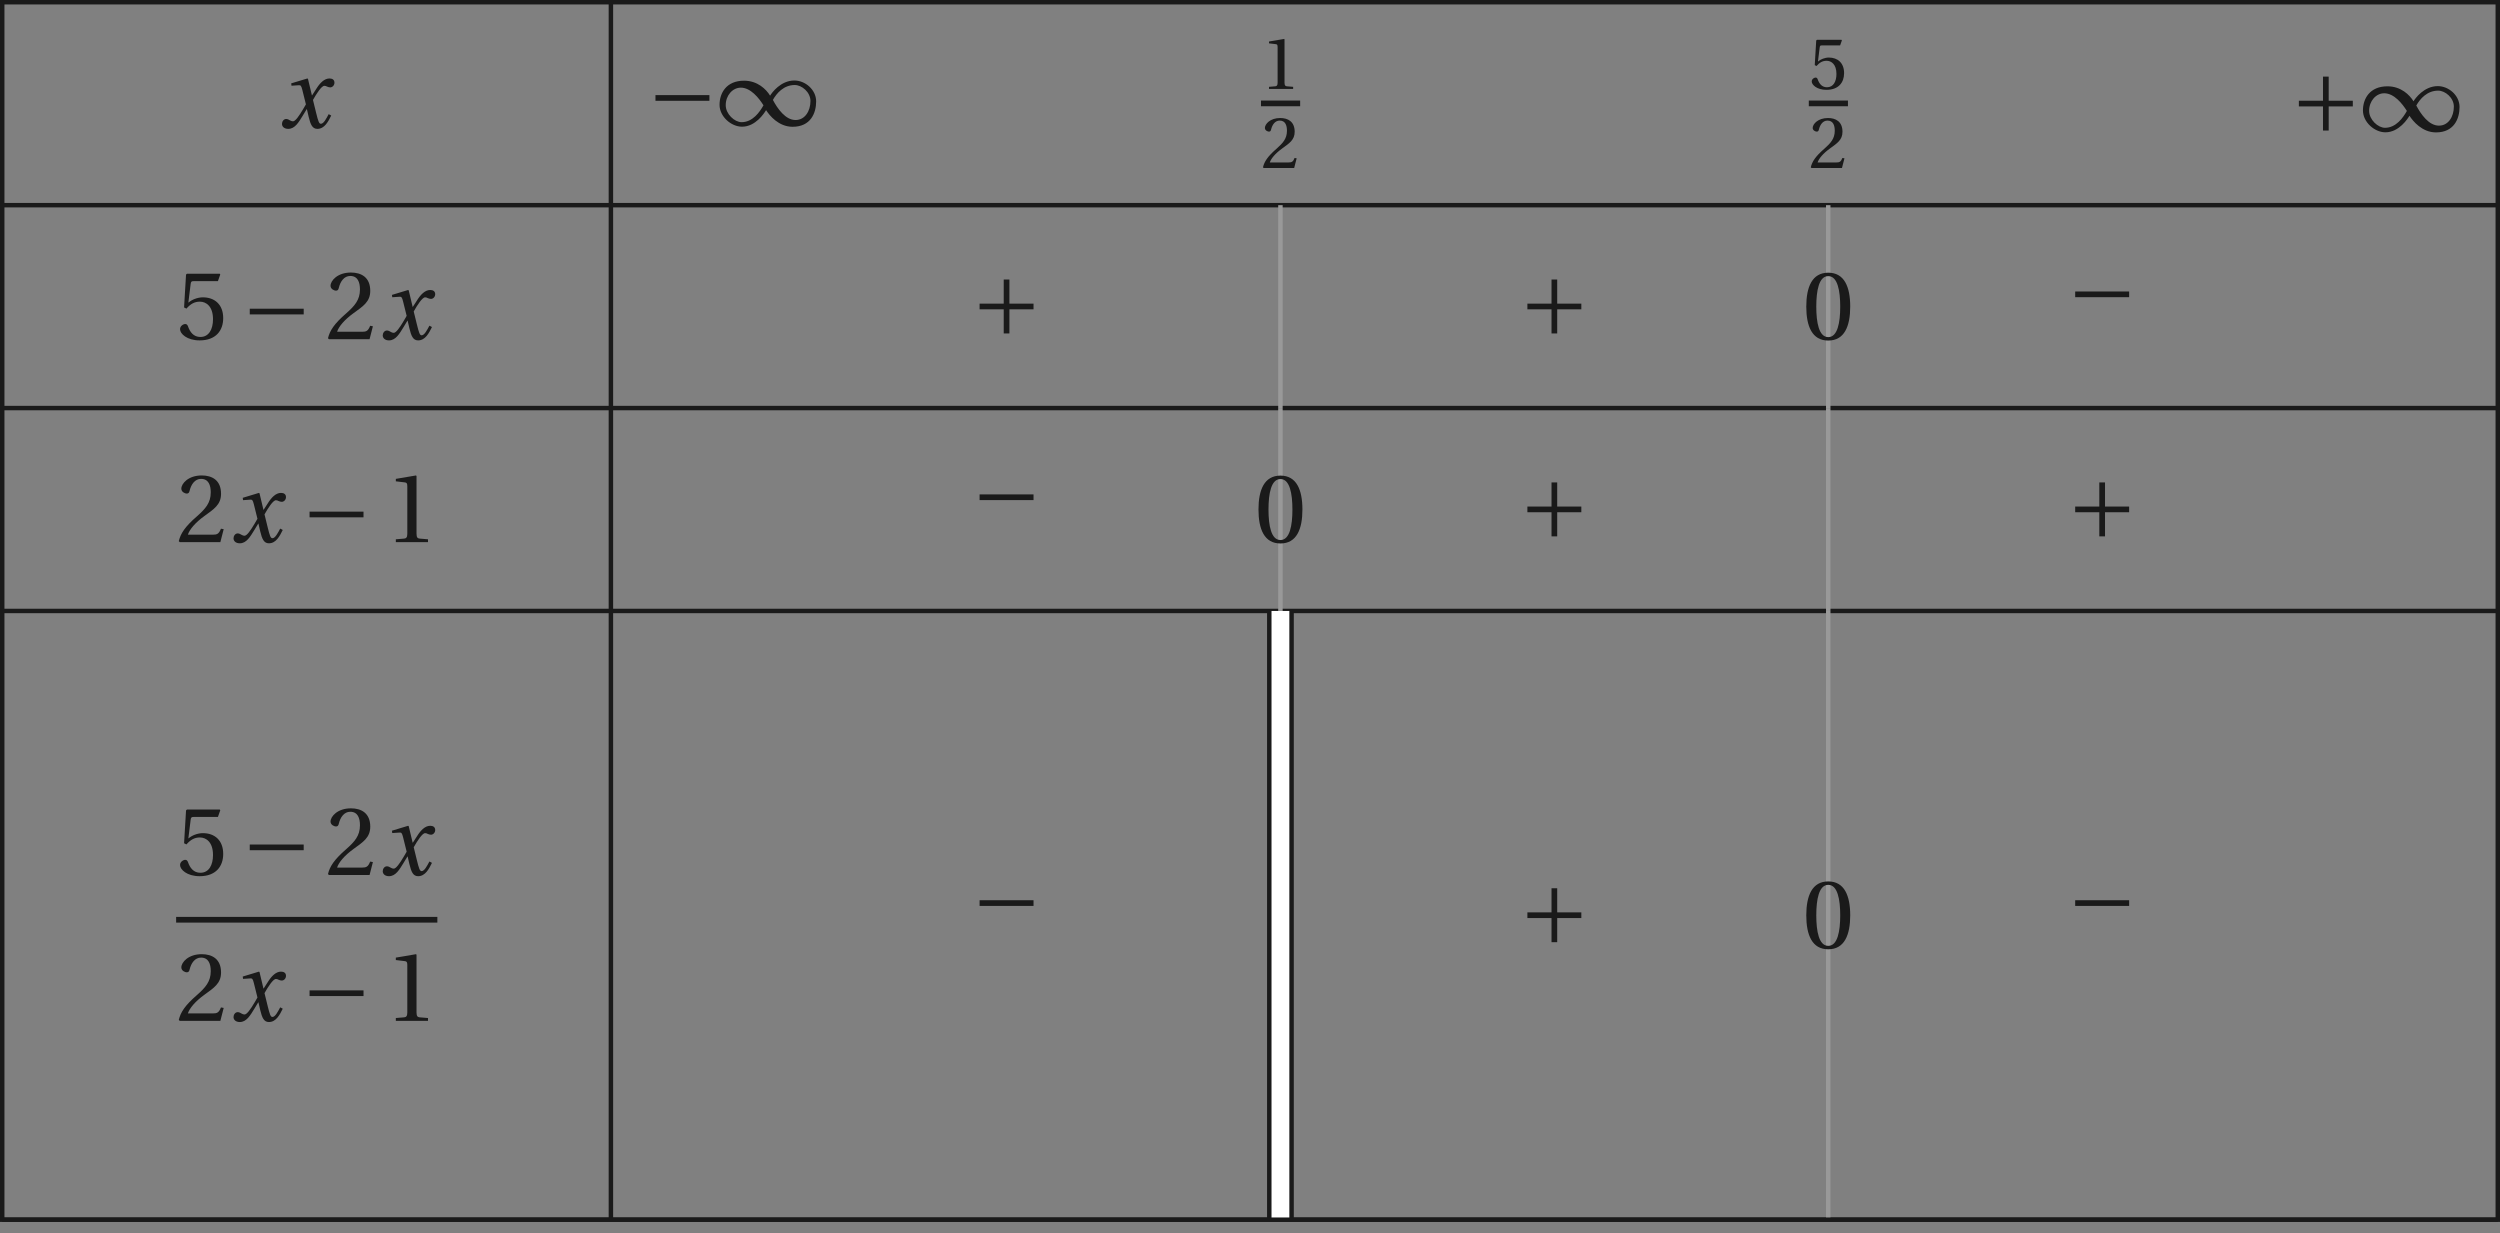 <?xml version='1.0' encoding='UTF-8'?>
<!-- This file was generated by dvisvgm 2.6 -->
<svg height='147.277pt' version='1.1' viewBox='41.175 21.554 298.599 147.277' width='298.599pt' xmlns='http://www.w3.org/2000/svg' xmlns:xlink='http://www.w3.org/1999/xlink'>
<rect x="41.175" y="21.554" width="298.599" height="147.277" fill="#808080" stroke="none"/>
<defs>
<path d='M2.904 -7.068C3.945 -7.068 4.241 -5.446 4.241 -3.66S3.945 -0.252 2.904 -0.252S1.567 -1.874 1.567 -3.66S1.863 -7.068 2.904 -7.068ZM2.904 -7.451C1.096 -7.451 0.449 -5.851 0.449 -3.66S1.096 0.131 2.904 0.131S5.358 -1.468 5.358 -3.66S4.712 -7.451 2.904 -7.451Z' id='g3-48'/>
<path d='M4.788 0V-0.318L3.868 -0.394C3.638 -0.416 3.506 -0.504 3.506 -0.931V-7.385L3.452 -7.451L1.194 -7.068V-6.794L2.213 -6.673C2.4 -6.651 2.476 -6.564 2.476 -6.246V-0.931C2.476 -0.723 2.444 -0.592 2.378 -0.515C2.323 -0.438 2.235 -0.405 2.115 -0.394L1.194 -0.318V0H4.788Z' id='g3-49'/>
<path d='M5.314 -1.446L5.008 -1.501C4.778 -0.909 4.558 -0.833 4.12 -0.833H1.315C1.49 -1.403 2.137 -2.181 3.156 -2.915C4.208 -3.682 5.019 -4.175 5.019 -5.402C5.019 -6.925 4.011 -7.451 2.86 -7.451C1.359 -7.451 0.581 -6.542 0.581 -5.972C0.581 -5.599 0.997 -5.424 1.183 -5.424C1.381 -5.424 1.457 -5.534 1.501 -5.72C1.677 -6.465 2.104 -7.068 2.783 -7.068C3.627 -7.068 3.868 -6.355 3.868 -5.556C3.868 -4.383 3.276 -3.726 2.323 -2.882C0.975 -1.709 0.504 -0.964 0.296 -0.11L0.405 0H4.942L5.314 -1.446Z' id='g3-50'/>
<path d='M4.668 -6.487L4.931 -7.232L4.876 -7.32H1.216L1.107 -7.221L0.888 -3.55L1.151 -3.419C1.611 -3.945 2.06 -4.197 2.652 -4.197C3.353 -4.197 4.12 -3.682 4.12 -2.235C4.12 -1.107 3.66 -0.252 2.707 -0.252C1.94 -0.252 1.545 -0.811 1.326 -1.435C1.271 -1.6 1.172 -1.698 1.019 -1.698C0.8 -1.698 0.438 -1.479 0.438 -1.118C0.438 -0.614 1.205 0.131 2.63 0.131C4.438 0.131 5.26 -0.964 5.26 -2.356C5.26 -3.89 4.295 -4.679 2.991 -4.679C2.389 -4.679 1.742 -4.416 1.392 -4.098L1.37 -4.12L1.622 -6.169C1.655 -6.443 1.731 -6.487 1.94 -6.487H4.668Z' id='g3-53'/>
<path d='M5.556 -1.512C5.293 -1.019 4.997 -0.438 4.69 -0.438C4.482 -0.438 4.394 -0.69 4.153 -1.666L3.802 -3.101C4.197 -3.802 4.756 -4.679 5.073 -4.679C5.172 -4.679 5.26 -4.657 5.38 -4.591C5.49 -4.547 5.599 -4.504 5.731 -4.504C5.972 -4.504 6.202 -4.734 6.202 -5.03C6.202 -5.369 5.95 -5.501 5.643 -5.501C5.062 -5.501 4.569 -4.975 4.186 -4.361L3.704 -3.616H3.682L3.243 -5.457L3.178 -5.501L1.37 -4.953L1.403 -4.69L2.224 -4.745C2.422 -4.756 2.498 -4.701 2.619 -4.197L3.013 -2.608L2.707 -2.082C2.235 -1.282 1.83 -0.712 1.567 -0.712C1.457 -0.712 1.348 -0.756 1.249 -0.811C1.14 -0.866 0.997 -0.975 0.811 -0.975C0.526 -0.975 0.34 -0.69 0.34 -0.427C0.34 -0.11 0.603 0.131 1.041 0.131C1.786 0.131 2.213 -0.614 2.663 -1.348L3.101 -2.071H3.123L3.32 -1.216C3.528 -0.34 3.737 0.131 4.295 0.131C5.095 0.131 5.512 -0.69 5.84 -1.359L5.556 -1.512Z' id='g8-120'/>
<use id='g10-49' transform='scale(0.75)' xlink:href='#g3-49'/>
<use id='g10-50' transform='scale(0.75)' xlink:href='#g3-50'/>
<use id='g10-53' transform='scale(0.75)' xlink:href='#g3-53'/>
<path d='M5.38 -1.72C5.753 -1.14 6.772 0.131 8.339 0.131C10.366 0.131 10.969 -1.414 10.969 -2.707C10.969 -4.011 9.752 -5.041 8.536 -5.041C6.991 -5.041 6.005 -3.649 5.829 -3.353H5.819C5.391 -4.054 4.427 -5.019 2.915 -5.019C0.92 -5.019 0.175 -3.616 0.175 -2.323C0.175 -1.019 1.468 0.121 2.685 0.121C4.219 0.121 5.183 -1.414 5.369 -1.72H5.38ZM6.136 -2.871C6.553 -3.616 7.342 -4.536 8.58 -4.536C9.369 -4.536 10.333 -3.737 10.333 -2.75C10.333 -1.644 9.73 -0.625 8.668 -0.625C7.539 -0.625 6.651 -1.896 6.136 -2.871ZM5.084 -2.268C4.668 -1.523 3.879 -0.384 2.641 -0.384C1.852 -0.384 0.866 -1.293 0.866 -2.279C0.866 -3.375 1.633 -4.241 2.553 -4.241C3.649 -4.241 4.569 -3.09 5.084 -2.268Z' id='g1-49'/>
<path d='M6.958 -2.772V-3.408H0.931V-2.772H6.958Z' id='g1-161'/>
<path d='M0.931 -3.408V-2.772H3.627V-0.077H4.263V-2.772H6.958V-3.408H4.263V-6.103H3.627V-3.408H0.931Z' id='g1-197'/>
<use id='g13-48' xlink:href='#g3-48'/>
<use id='g13-49' xlink:href='#g3-49'/>
<use id='g13-50' xlink:href='#g3-50'/>
<use id='g13-53' xlink:href='#g3-53'/>
</defs>
<g id='page1'>
<path d='M41.441 46.059H339.508' fill='none' stroke='#1a1a1a' stroke-miterlimit='10' stroke-width='0.532'/>
<path d='M114.141 21.82V46.059' fill='none' stroke='#1a1a1a' stroke-miterlimit='10' stroke-width='0.532'/>
<g fill='#1a1a1a' transform='matrix(1.069 0 0 1.069 30.679 3.386)'>
<use x='40.985' xlink:href='#g8-120' y='31.263'/>
</g>
<g fill='#1a1a1a' transform='matrix(1.069 0 0 1.069 74.911 3.137)'>
<use x='40.746' xlink:href='#g1-161' y='31.263'/>
<use x='48.661' xlink:href='#g1-49' y='31.263'/>
</g>
<g fill='#1a1a1a' transform='matrix(1.069 0 0 1.069 146.951 3.795)'>
<use x='41.942' xlink:href='#g10-49' y='26.552'/>
</g>
<rect fill='#1a1a1a' height='0.638' transform='matrix(1.069 0 0 1.069 146.951 3.795)' width='4.376' x='41.942' y='27.847'/>
<g fill='#1a1a1a' transform='matrix(1.069 0 0 1.069 146.951 3.795)'>
<use x='41.942' xlink:href='#g10-50' y='35.387'/>
</g>
<g fill='#1a1a1a' transform='matrix(1.069 0 0 1.069 212.38 3.795)'>
<use x='41.942' xlink:href='#g10-53' y='26.552'/>
</g>
<rect fill='#1a1a1a' height='0.638' transform='matrix(1.069 0 0 1.069 212.38 3.795)' width='4.376' x='41.942' y='27.847'/>
<g fill='#1a1a1a' transform='matrix(1.069 0 0 1.069 212.38 3.795)'>
<use x='41.942' xlink:href='#g10-50' y='35.387'/>
</g>
<g fill='#1a1a1a' transform='matrix(1.069 0 0 1.069 271.198 3.808)'>
<use x='40.746' xlink:href='#g1-197' y='31.263'/>
<use x='48.661' xlink:href='#g1-49' y='31.263'/>
</g>
<path d='M41.441 70.293H339.508' fill='none' stroke='#1a1a1a' stroke-miterlimit='10' stroke-width='0.532'/>
<path d='M114.141 46.059V70.293' fill='none' stroke='#1a1a1a' stroke-miterlimit='10' stroke-width='0.532'/>
<g fill='#1a1a1a' transform='matrix(1.069 0 0 1.069 18.654 28.65)'>
<use x='40.746' xlink:href='#g13-53' y='31.263'/>
<use x='48.042' xlink:href='#g1-161' y='31.263'/>
<use x='57.417' xlink:href='#g13-50' y='31.263'/>
<use x='63.49' xlink:href='#g8-120' y='31.263'/>
</g>
<g fill='#1a1a1a' transform='matrix(1.069 0 0 1.069 113.624 28.043)'>
<use x='40.746' xlink:href='#g1-197' y='31.263'/>
</g>
<path d='M194.109 46.059V70.293' fill='none' stroke='#999999' stroke-miterlimit='10' stroke-width='0.532'/>
<g fill='#1a1a1a' transform='matrix(1.069 0 0 1.069 179.053 28.043)'>
<use x='40.746' xlink:href='#g1-197' y='31.263'/>
</g>
<path d='M259.539 46.059V70.293' fill='none' stroke='#999999' stroke-miterlimit='10' stroke-width='0.532'/>
<g fill='#1a1a1a' transform='matrix(1.069 0 0 1.069 212.879 28.669)'>
<use x='40.746' xlink:href='#g13-48' y='31.263'/>
</g>
<g fill='#1a1a1a' transform='matrix(1.069 0 0 1.069 244.482 26.593)'>
<use x='40.746' xlink:href='#g1-161' y='31.263'/>
</g>
<path d='M41.441 94.527H339.508' fill='none' stroke='#1a1a1a' stroke-miterlimit='10' stroke-width='0.532'/>
<path d='M114.141 70.293V94.527' fill='none' stroke='#1a1a1a' stroke-miterlimit='10' stroke-width='0.532'/>
<g fill='#1a1a1a' transform='matrix(1.069 0 0 1.069 18.654 52.886)'>
<use x='40.746' xlink:href='#g13-50' y='31.263'/>
<use x='46.819' xlink:href='#g8-120' y='31.263'/>
<use x='54.724' xlink:href='#g1-161' y='31.263'/>
<use x='64.1' xlink:href='#g13-49' y='31.263'/>
</g>
<g fill='#1a1a1a' transform='matrix(1.069 0 0 1.069 113.624 50.829)'>
<use x='40.746' xlink:href='#g1-161' y='31.263'/>
</g>
<path d='M194.109 70.293V94.527' fill='none' stroke='#999999' stroke-miterlimit='10' stroke-width='0.532'/>
<g fill='#1a1a1a' transform='matrix(1.069 0 0 1.069 147.45 52.905)'>
<use x='40.746' xlink:href='#g13-48' y='31.263'/>
</g>
<g fill='#1a1a1a' transform='matrix(1.069 0 0 1.069 179.053 52.279)'>
<use x='40.746' xlink:href='#g1-197' y='31.263'/>
</g>
<path d='M259.539 70.293V94.527' fill='none' stroke='#999999' stroke-miterlimit='10' stroke-width='0.532'/>
<g fill='#1a1a1a' transform='matrix(1.069 0 0 1.069 244.482 52.279)'>
<use x='40.746' xlink:href='#g1-197' y='31.263'/>
</g>
<path d='M41.441 167.234H339.508' fill='none' stroke='#1a1a1a' stroke-miterlimit='10' stroke-width='0.532'/>
<path d='M114.141 94.527V167.234' fill='none' stroke='#1a1a1a' stroke-miterlimit='10' stroke-width='0.532'/>
<g fill='#1a1a1a' transform='matrix(1.069 0 0 1.069 17.376 101.299)'>
<use x='41.942' xlink:href='#g13-53' y='23.169'/>
<use x='49.237' xlink:href='#g1-161' y='23.169'/>
<use x='58.613' xlink:href='#g13-50' y='23.169'/>
<use x='64.686' xlink:href='#g8-120' y='23.169'/>
</g>
<rect fill='#1a1a1a' height='0.638' transform='matrix(1.069 0 0 1.069 17.376 101.299)' width='29.188' x='41.942' y='27.847'/>
<g fill='#1a1a1a' transform='matrix(1.069 0 0 1.069 17.376 101.299)'>
<use x='41.942' xlink:href='#g13-50' y='39.464'/>
<use x='48.015' xlink:href='#g8-120' y='39.464'/>
<use x='55.92' xlink:href='#g1-161' y='39.464'/>
<use x='65.295' xlink:href='#g13-49' y='39.464'/>
</g>
<g fill='#1a1a1a' transform='matrix(1.069 0 0 1.069 113.624 99.3)'>
<use x='40.746' xlink:href='#g1-161' y='31.263'/>
</g>
<path d='M194.109 94.527V167.234' fill='none' stroke='#1a1a1a' stroke-miterlimit='10' stroke-width='3.194'/>
<path d='M194.109 94.527V167.234' fill='none' stroke='#ffffff' stroke-miterlimit='10' stroke-width='2.129'/>
<g fill='#1a1a1a' transform='matrix(1.069 0 0 1.069 179.053 100.75)'>
<use x='40.746' xlink:href='#g1-197' y='31.263'/>
</g>
<path d='M259.539 94.527V167.234' fill='none' stroke='#999999' stroke-miterlimit='10' stroke-width='0.532'/>
<g fill='#1a1a1a' transform='matrix(1.069 0 0 1.069 212.879 101.376)'>
<use x='40.746' xlink:href='#g13-48' y='31.263'/>
</g>
<g fill='#1a1a1a' transform='matrix(1.069 0 0 1.069 244.482 99.3)'>
<use x='40.746' xlink:href='#g1-161' y='31.263'/>
</g>
<path d='M41.441 21.82V167.234H339.508V21.82Z' fill='none' stroke='#1a1a1a' stroke-miterlimit='10' stroke-width='0.532'/>
</g>
</svg>